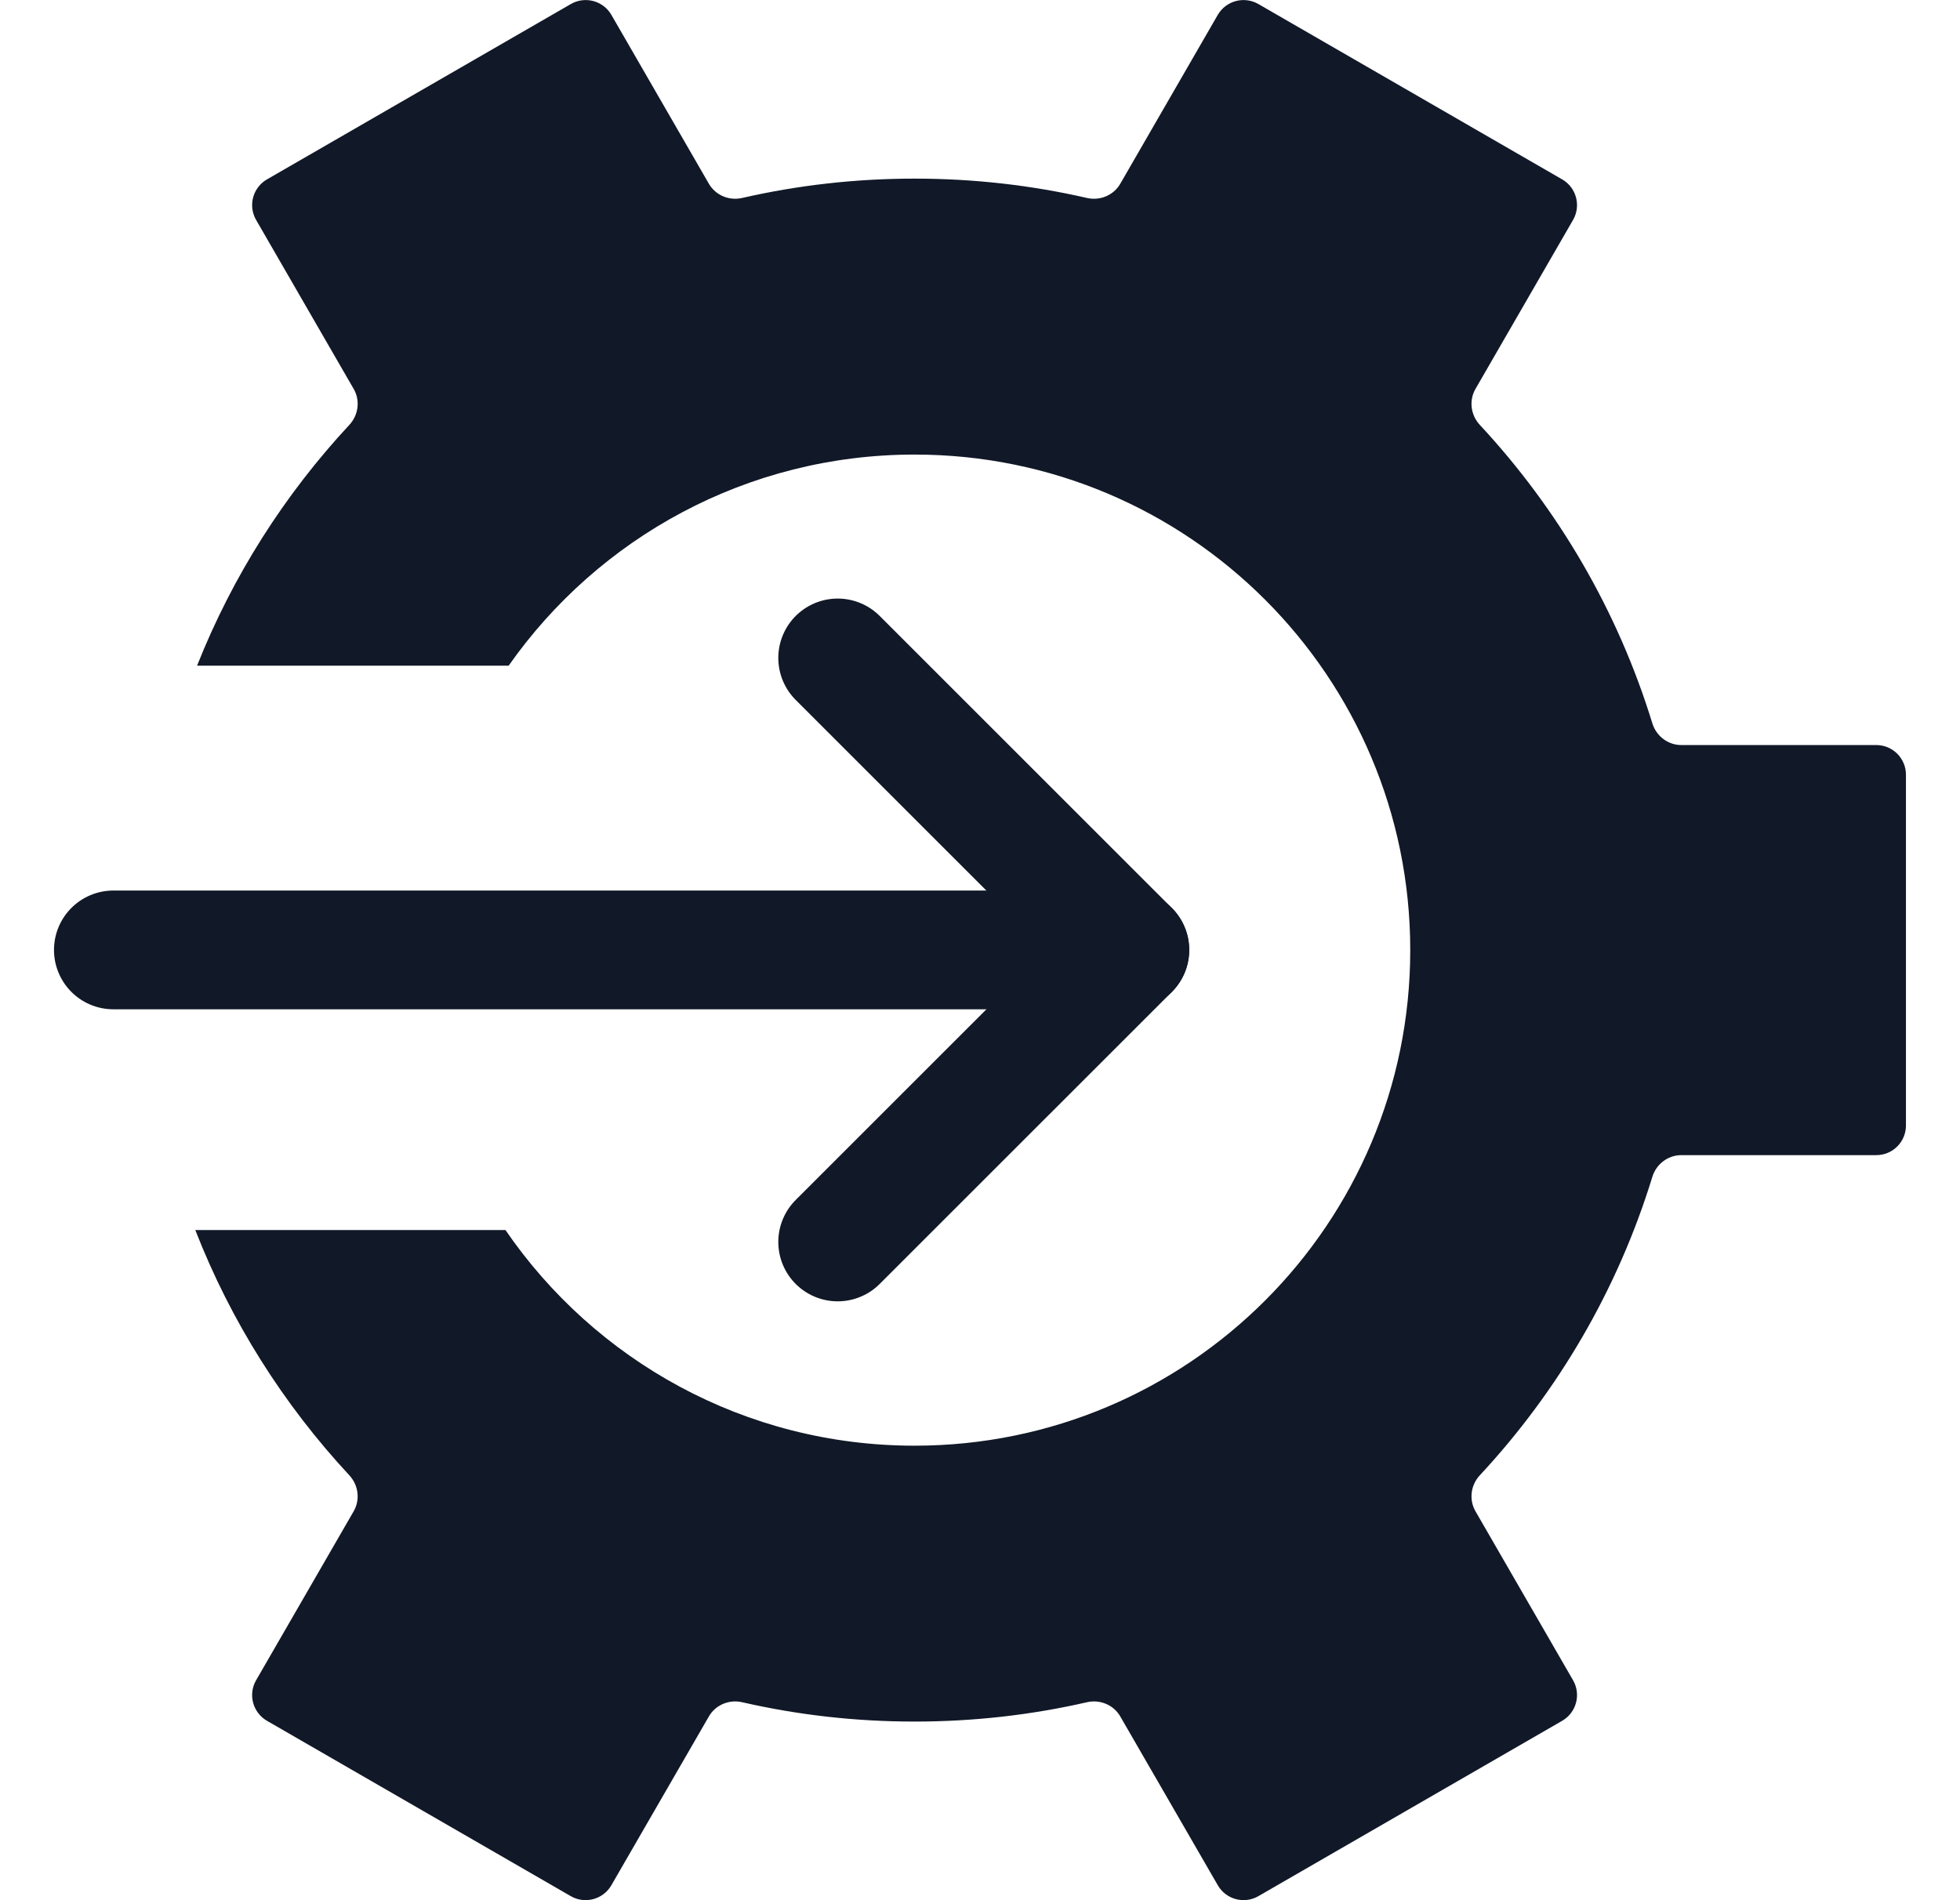 <svg width="33" height="32" viewBox="0 0 33 32" fill="none" xmlns="http://www.w3.org/2000/svg">
<path d="M14.104 11.08L19.022 15.998L14.104 20.915" stroke="#111827" stroke-width="2" stroke-linecap="round" stroke-linejoin="round"/>
<path d="M19.023 15.997L1.909 15.997" stroke="#111827" stroke-width="2" stroke-linecap="round" stroke-linejoin="round"/>
<path fill-rule="evenodd" clip-rule="evenodd" d="M20.504 31.749C20.642 31.988 20.948 32.07 21.187 31.932L26.302 28.979C26.541 28.841 26.623 28.535 26.485 28.296L24.842 25.45C24.73 25.255 24.762 25.009 24.915 24.845C26.233 23.428 27.238 21.716 27.82 19.819C27.886 19.604 28.082 19.453 28.308 19.453H31.59C31.867 19.453 32.09 19.23 32.09 18.953V13.047C32.09 12.771 31.867 12.547 31.59 12.547H28.308C28.083 12.547 27.886 12.396 27.82 12.181C27.238 10.284 26.233 8.572 24.915 7.155C24.762 6.99 24.73 6.745 24.842 6.55L26.485 3.704C26.623 3.465 26.541 3.159 26.302 3.021L21.187 0.068C20.947 -0.07 20.642 0.012 20.503 0.251L18.862 3.094C18.75 3.289 18.521 3.384 18.302 3.334C17.369 3.12 16.397 3.008 15.399 3.008C14.4 3.008 13.429 3.12 12.495 3.334C12.276 3.384 12.048 3.289 11.935 3.094L10.294 0.251C10.156 0.012 9.85 -0.07 9.611 0.068L4.495 3.021C4.256 3.159 4.174 3.465 4.312 3.704L5.955 6.55C6.068 6.745 6.035 6.99 5.882 7.155C4.793 8.326 3.918 9.698 3.318 11.21H8.564C10.074 9.06 12.572 7.655 15.399 7.655C20.008 7.655 23.744 11.391 23.744 16C23.744 20.61 20.008 24.346 15.399 24.346C12.538 24.346 10.014 22.908 8.51 20.714H3.288C3.889 22.256 4.775 23.654 5.882 24.845C6.035 25.01 6.067 25.255 5.955 25.45L4.312 28.296C4.174 28.535 4.256 28.841 4.495 28.979L9.61 31.932C9.849 32.07 10.155 31.988 10.293 31.749L11.935 28.906C12.047 28.711 12.276 28.616 12.495 28.666C13.428 28.88 14.4 28.992 15.399 28.992C16.397 28.992 17.369 28.88 18.302 28.666C18.521 28.616 18.75 28.711 18.862 28.906L20.504 31.749Z" fill="#111827"/>
</svg>
